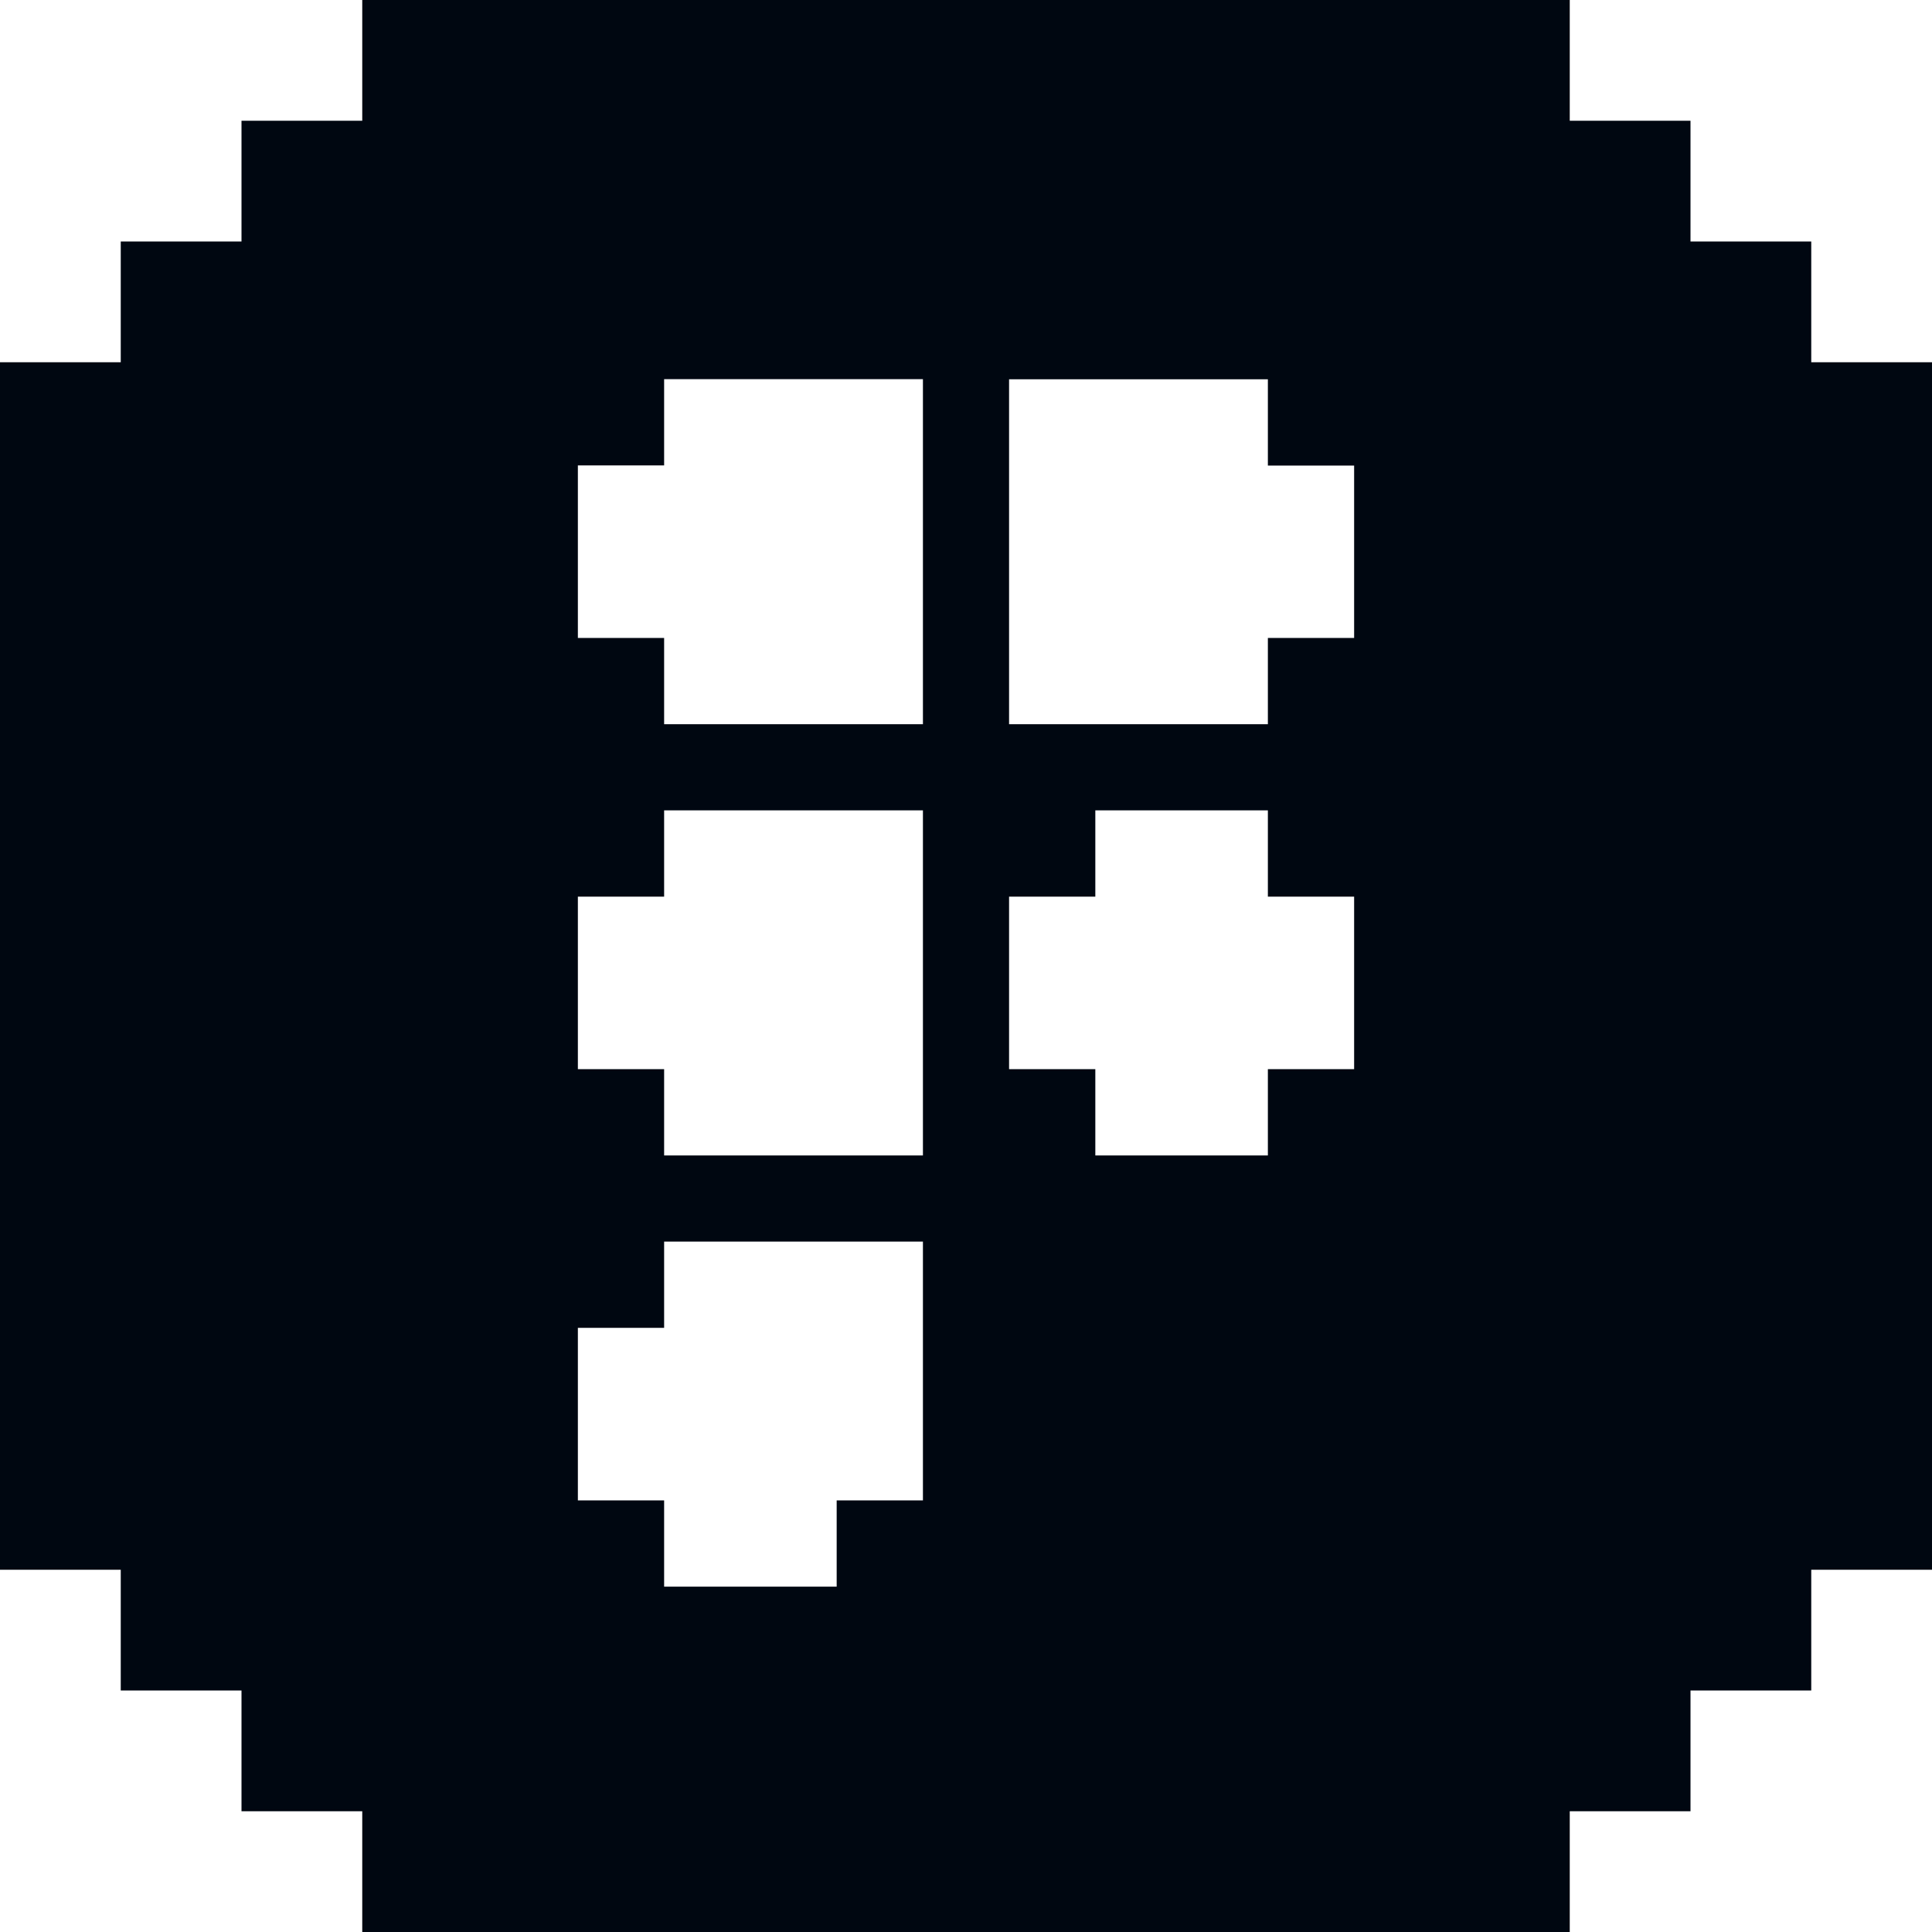 <svg width="48" height="48" viewBox="0 0 48 48" fill="none" xmlns="http://www.w3.org/2000/svg">
<path d="M45 9V6H42V3H39V0H9V3H6V6H3V9H0V39H3V42H6V45H9V48H39V45H42V42H45V39H48V9H45ZM22.93 37.277H20.787V39.42H16.5V37.277H14.357V32.99H16.5V30.847H22.93V37.277ZM22.93 28.707H16.5V26.563H14.357V22.277H16.5V20.133H22.93V28.703V28.707ZM22.93 17.993H16.5V15.85H14.357V11.563H16.5V9.42H22.93V17.99V17.993ZM33.643 26.563H31.5V28.707H27.213V26.563H25.07V22.277H27.213V20.133H31.5V22.277H33.643V26.563ZM33.643 15.85H31.5V17.993H25.07V9.423H31.5V11.567H33.643V15.853V15.85Z" fill="#000711"/>
</svg>
